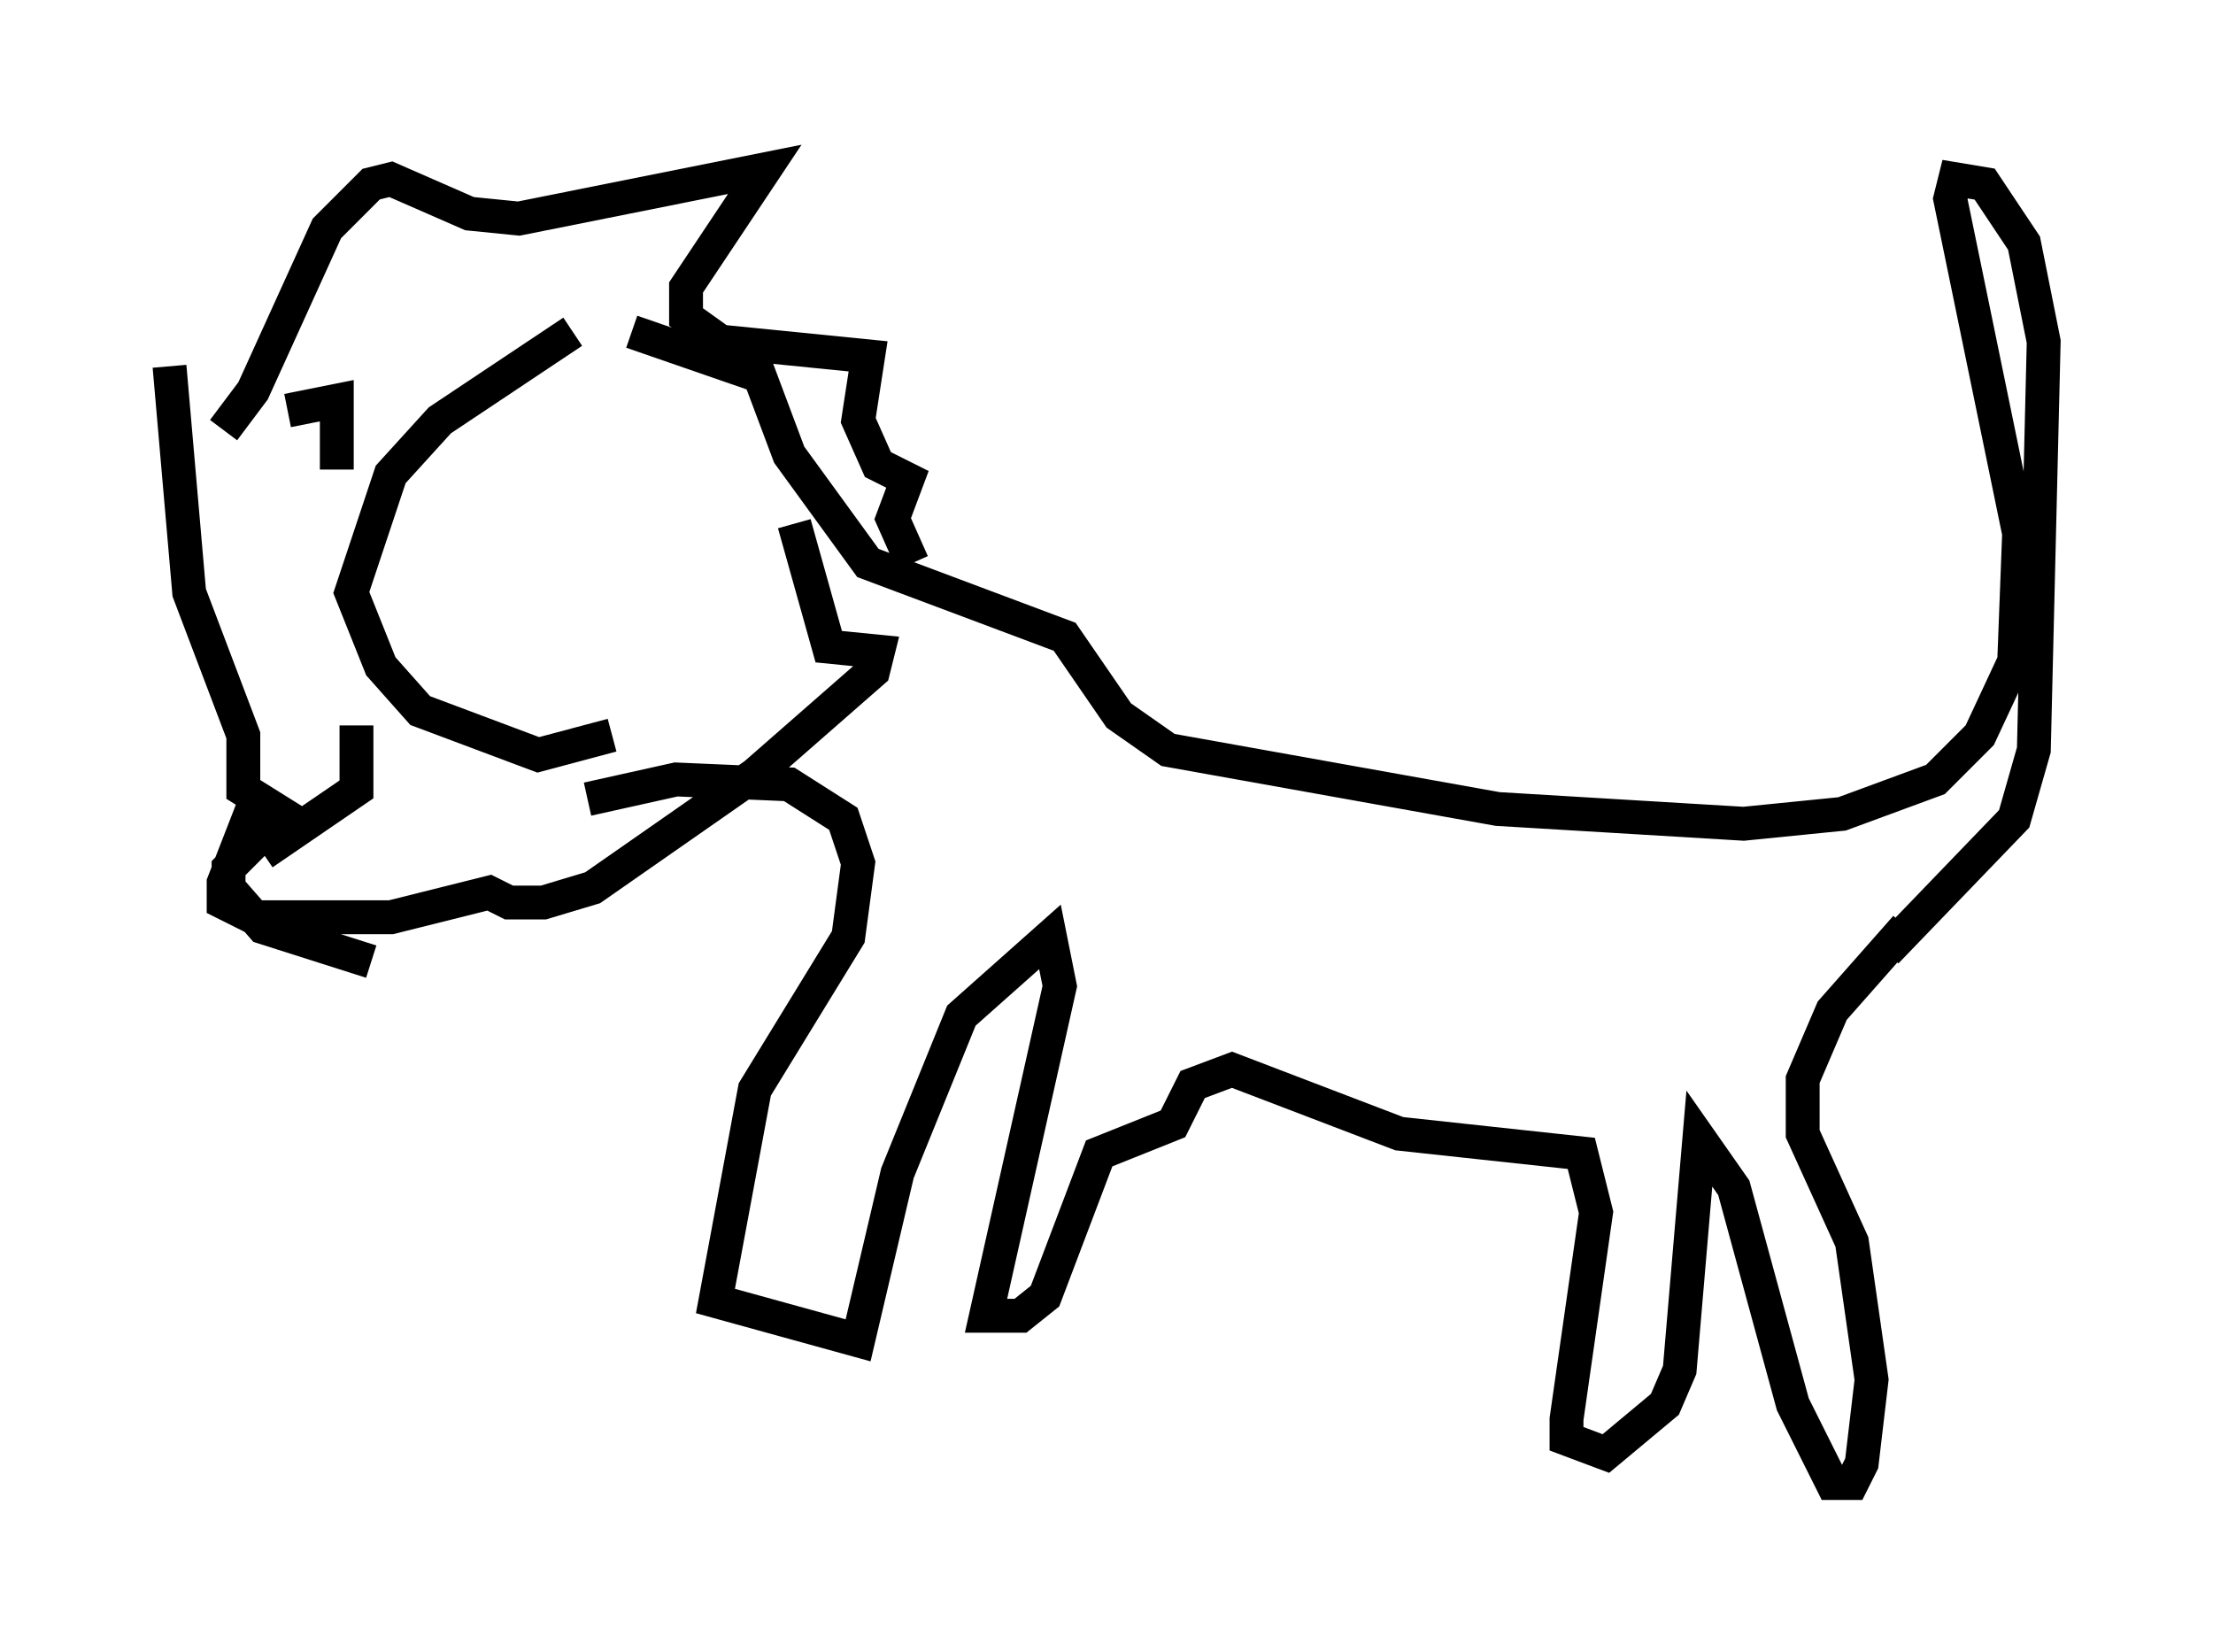 <?xml version="1.0" encoding="utf-8" ?>
<svg baseProfile="full" height="48.782" version="1.1" width="65.341" xmlns="http://www.w3.org/2000/svg" xmlns:ev="http://www.w3.org/2001/xml-events" xmlns:xlink="http://www.w3.org/1999/xlink"><defs /><rect fill="white" height="48.782" width="65.341" x="0" y="0" /><path d="M18.363, 10.084 m-1.453, -0.291 l-3.922, 2.615 -1.453, 1.598 l-1.162, 3.486 0.872, 2.179 l1.162, 1.307 3.486, 1.307 l2.179, -0.581 m0.581, -11.911 l3.777, 1.307 0.872, 2.324 l2.324, 3.196 5.81, 2.179 l1.598, 2.324 1.453, 1.017 l9.732, 1.743 7.263, 0.436 l2.905, -0.291 2.76, -1.017 l1.307, -1.307 1.017, -2.179 l0.145, -3.777 -2.034, -9.877 l0.145, -0.581 0.872, 0.145 l1.162, 1.743 0.581, 2.905 l-0.291, 12.056 -0.581, 2.034 l-3.777, 3.922 m-38.346, -4.503 l2.615, -0.581 3.341, 0.145 l1.598, 1.017 0.436, 1.307 l-0.291, 2.179 -2.76, 4.503 l-1.162, 6.246 4.212, 1.162 l1.162, -4.939 1.888, -4.648 l2.615, -2.324 0.291, 1.453 l-2.179, 9.732 1.017, 0.0 l0.726, -0.581 1.598, -4.212 l2.179, -0.872 0.581, -1.162 l1.162, -0.436 4.939, 1.888 l5.374, 0.581 0.436, 1.743 l-0.872, 6.101 0.0, 0.581 l1.162, 0.436 1.743, -1.453 l0.436, -1.017 0.581, -6.827 l1.017, 1.453 1.743, 6.391 l1.162, 2.324 0.581, 0.0 l0.291, -0.581 0.291, -2.469 l-0.581, -4.067 -1.453, -3.196 l0.0, -1.598 0.872, -2.034 l2.179, -2.469 m-49.676, -14.67 l0.872, -1.162 2.179, -4.793 l1.307, -1.307 0.581, -0.145 l2.324, 1.017 1.453, 0.145 l7.263, -1.453 -2.324, 3.486 l0.0, 0.872 1.017, 0.726 l4.358, 0.436 -0.291, 1.888 l0.581, 1.307 0.872, 0.436 l-0.436, 1.162 0.581, 1.307 m-19.318, 6.827 l-1.017, 2.615 0.0, 0.581 l0.872, 0.436 4.067, 0.0 l2.905, -0.726 0.581, 0.291 l1.017, 0.0 1.453, -0.436 l4.793, -3.341 3.486, -3.05 l0.145, -0.581 -1.453, -0.145 l-1.017, -3.631 m-15.687, 9.732 l2.76, -1.888 0.0, -1.888 m-2.034, -9.296 l1.453, -0.291 0.0, 2.034 m-4.939, -3.05 l0.581, 6.682 1.598, 4.212 l0.0, 1.598 1.162, 0.726 l-1.598, 1.598 0.0, 0.581 l1.017, 1.162 3.196, 1.017 " fill="none" stroke="black" stroke-width="1" /></svg>